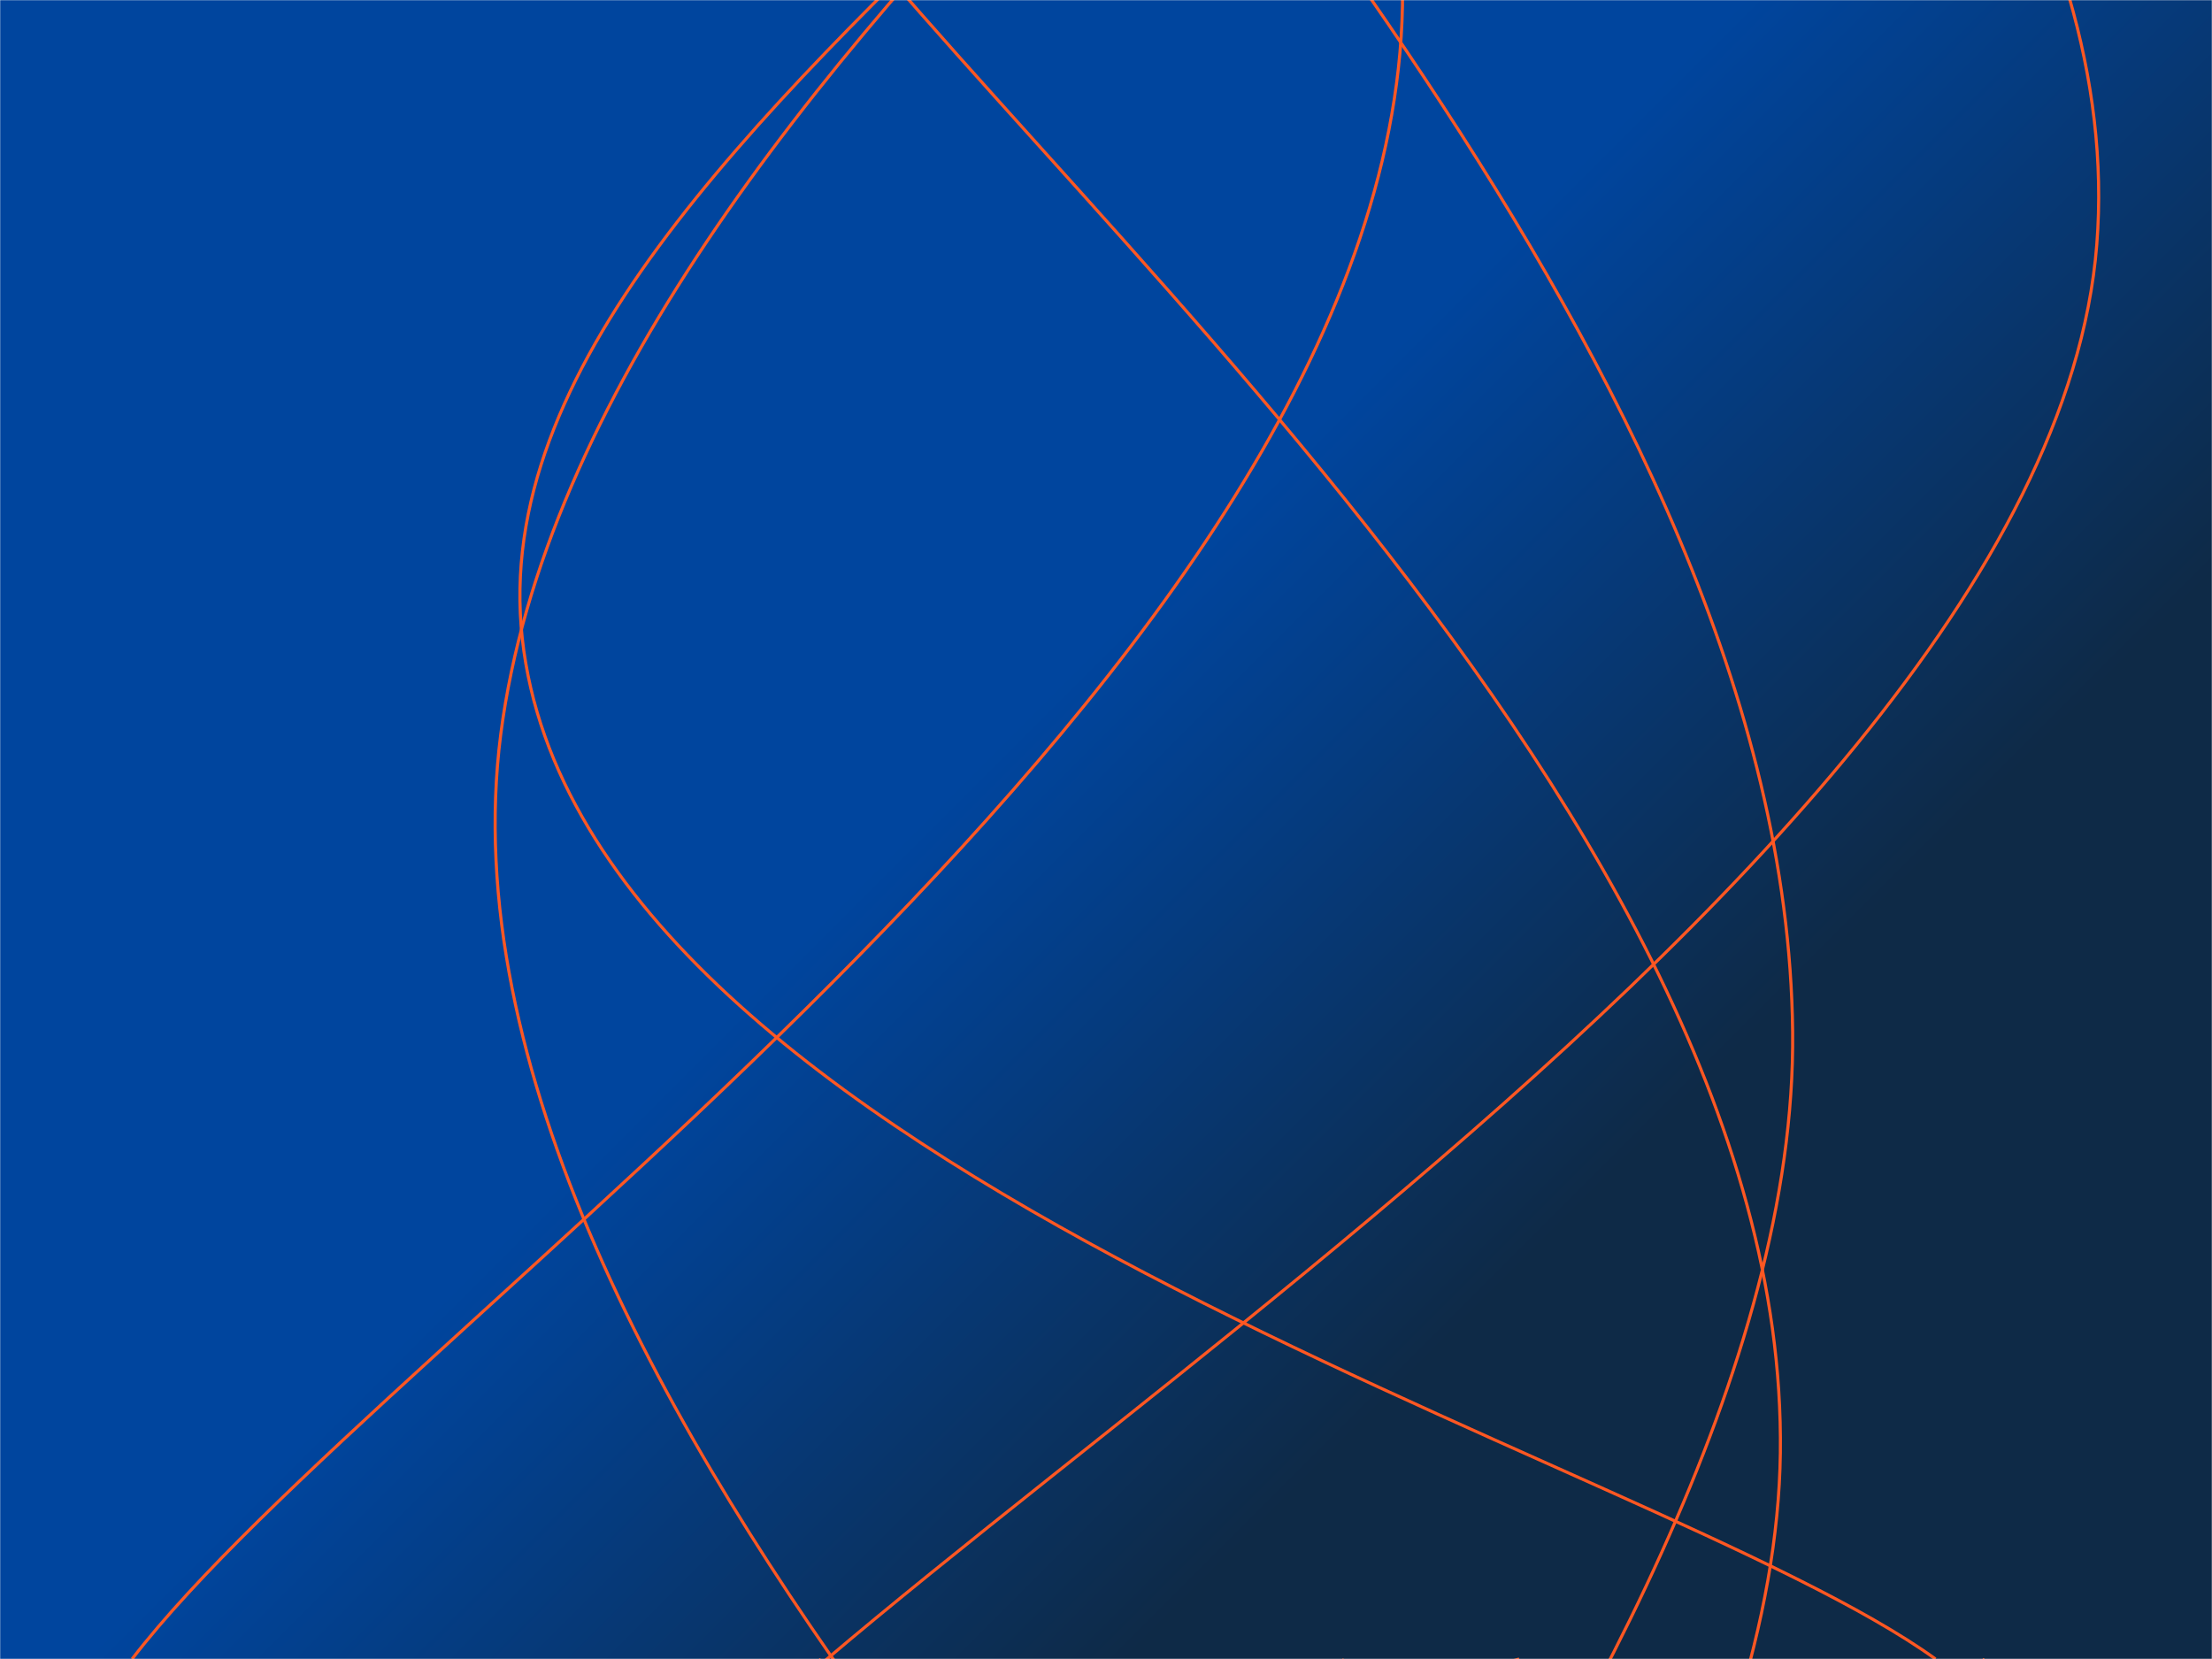 <svg xmlns="http://www.w3.org/2000/svg" version="1.1" xmlns:xlink="http://www.w3.org/1999/xlink" xmlns:svgjs="http://svgjs.com/svgjs" width="1440" height="1080" preserveAspectRatio="none" viewBox="0 0 1440 1080"><g mask="url(&quot;#SvgjsMask2033&quot;)" fill="none"><rect width="1440" height="1080" x="0" y="0" fill="url(#SvgjsLinearGradient2034)"></rect><path d="M 607,-408.38 C 719,-192.38 1162.4,239.62 1167,671.62 C 1171.6,1103.62 605,1669.94 630,1751.62 C 655,1833.3 1159.6,1214.32 1292,1080" stroke="rgba(255, 87, 34, 1)" stroke-width="2"></path><path d="M 1189,-602.084 C 1016.4,-386.08 381.8,45.92 326,477.916 C 270.2,909.92 868.6,1437.5 910,1557.916 C 951.4,1678.33 608.4,1175.58 533,1080" stroke="rgba(255, 87, 34, 1)" stroke-width="2"></path><path d="M 561,-920.885 C 721.8,-704.89 1399,-272.89 1365,159.115 C 1331,591.11 466.2,1054.94 391,1239.115 C 315.8,1423.29 869.4,1111.82 989,1080" stroke="rgba(255, 87, 34, 1)" stroke-width="2"></path><path d="M 634,-1744.333 C 720.4,-1528.33 1124.8,-1096.33 1066,-664.333 C 1007.2,-232.33 301.2,66.8 340,415.667 C 378.8,764.53 1076,947.13 1260,1080" stroke="rgba(255, 87, 34, 1)" stroke-width="2"></path><path d="M 1009,-2156.097 C 832.8,-1940.1 147.2,-1508.1 128,-1076.097 C 108.8,-644.1 921.4,-427.32 913,3.903 C 904.6,435.12 251.4,864.78 86,1080" stroke="rgba(255, 87, 34, 1)" stroke-width="2"></path><path d="M 487,-134.082 C 621.4,81.92 1164.6,513.92 1159,945.918 C 1153.4,1377.92 515.8,1999.1 459,2025.918 C 402.2,2052.73 791.8,1269.18 875,1080" stroke="rgba(255, 87, 34, 1)" stroke-width="2"></path></g><defs><mask id="SvgjsMask2033"><rect width="1440" height="1080" fill="#ffffff"></rect></mask><linearGradient x1="93.75%" y1="108.33%" x2="6.25%" y2="-8.33%" gradientUnits="userSpaceOnUse" id="SvgjsLinearGradient2034"><stop stop-color="rgba(14, 42, 71, 1)" offset="0.09"></stop><stop stop-color="rgba(14, 42, 71, 1)" offset="0.19"></stop><stop stop-color="rgba(14, 42, 71, 1)" offset="0.28"></stop><stop stop-color="rgba(0, 69, 158, 1)" offset="0.55"></stop></linearGradient></defs></svg>